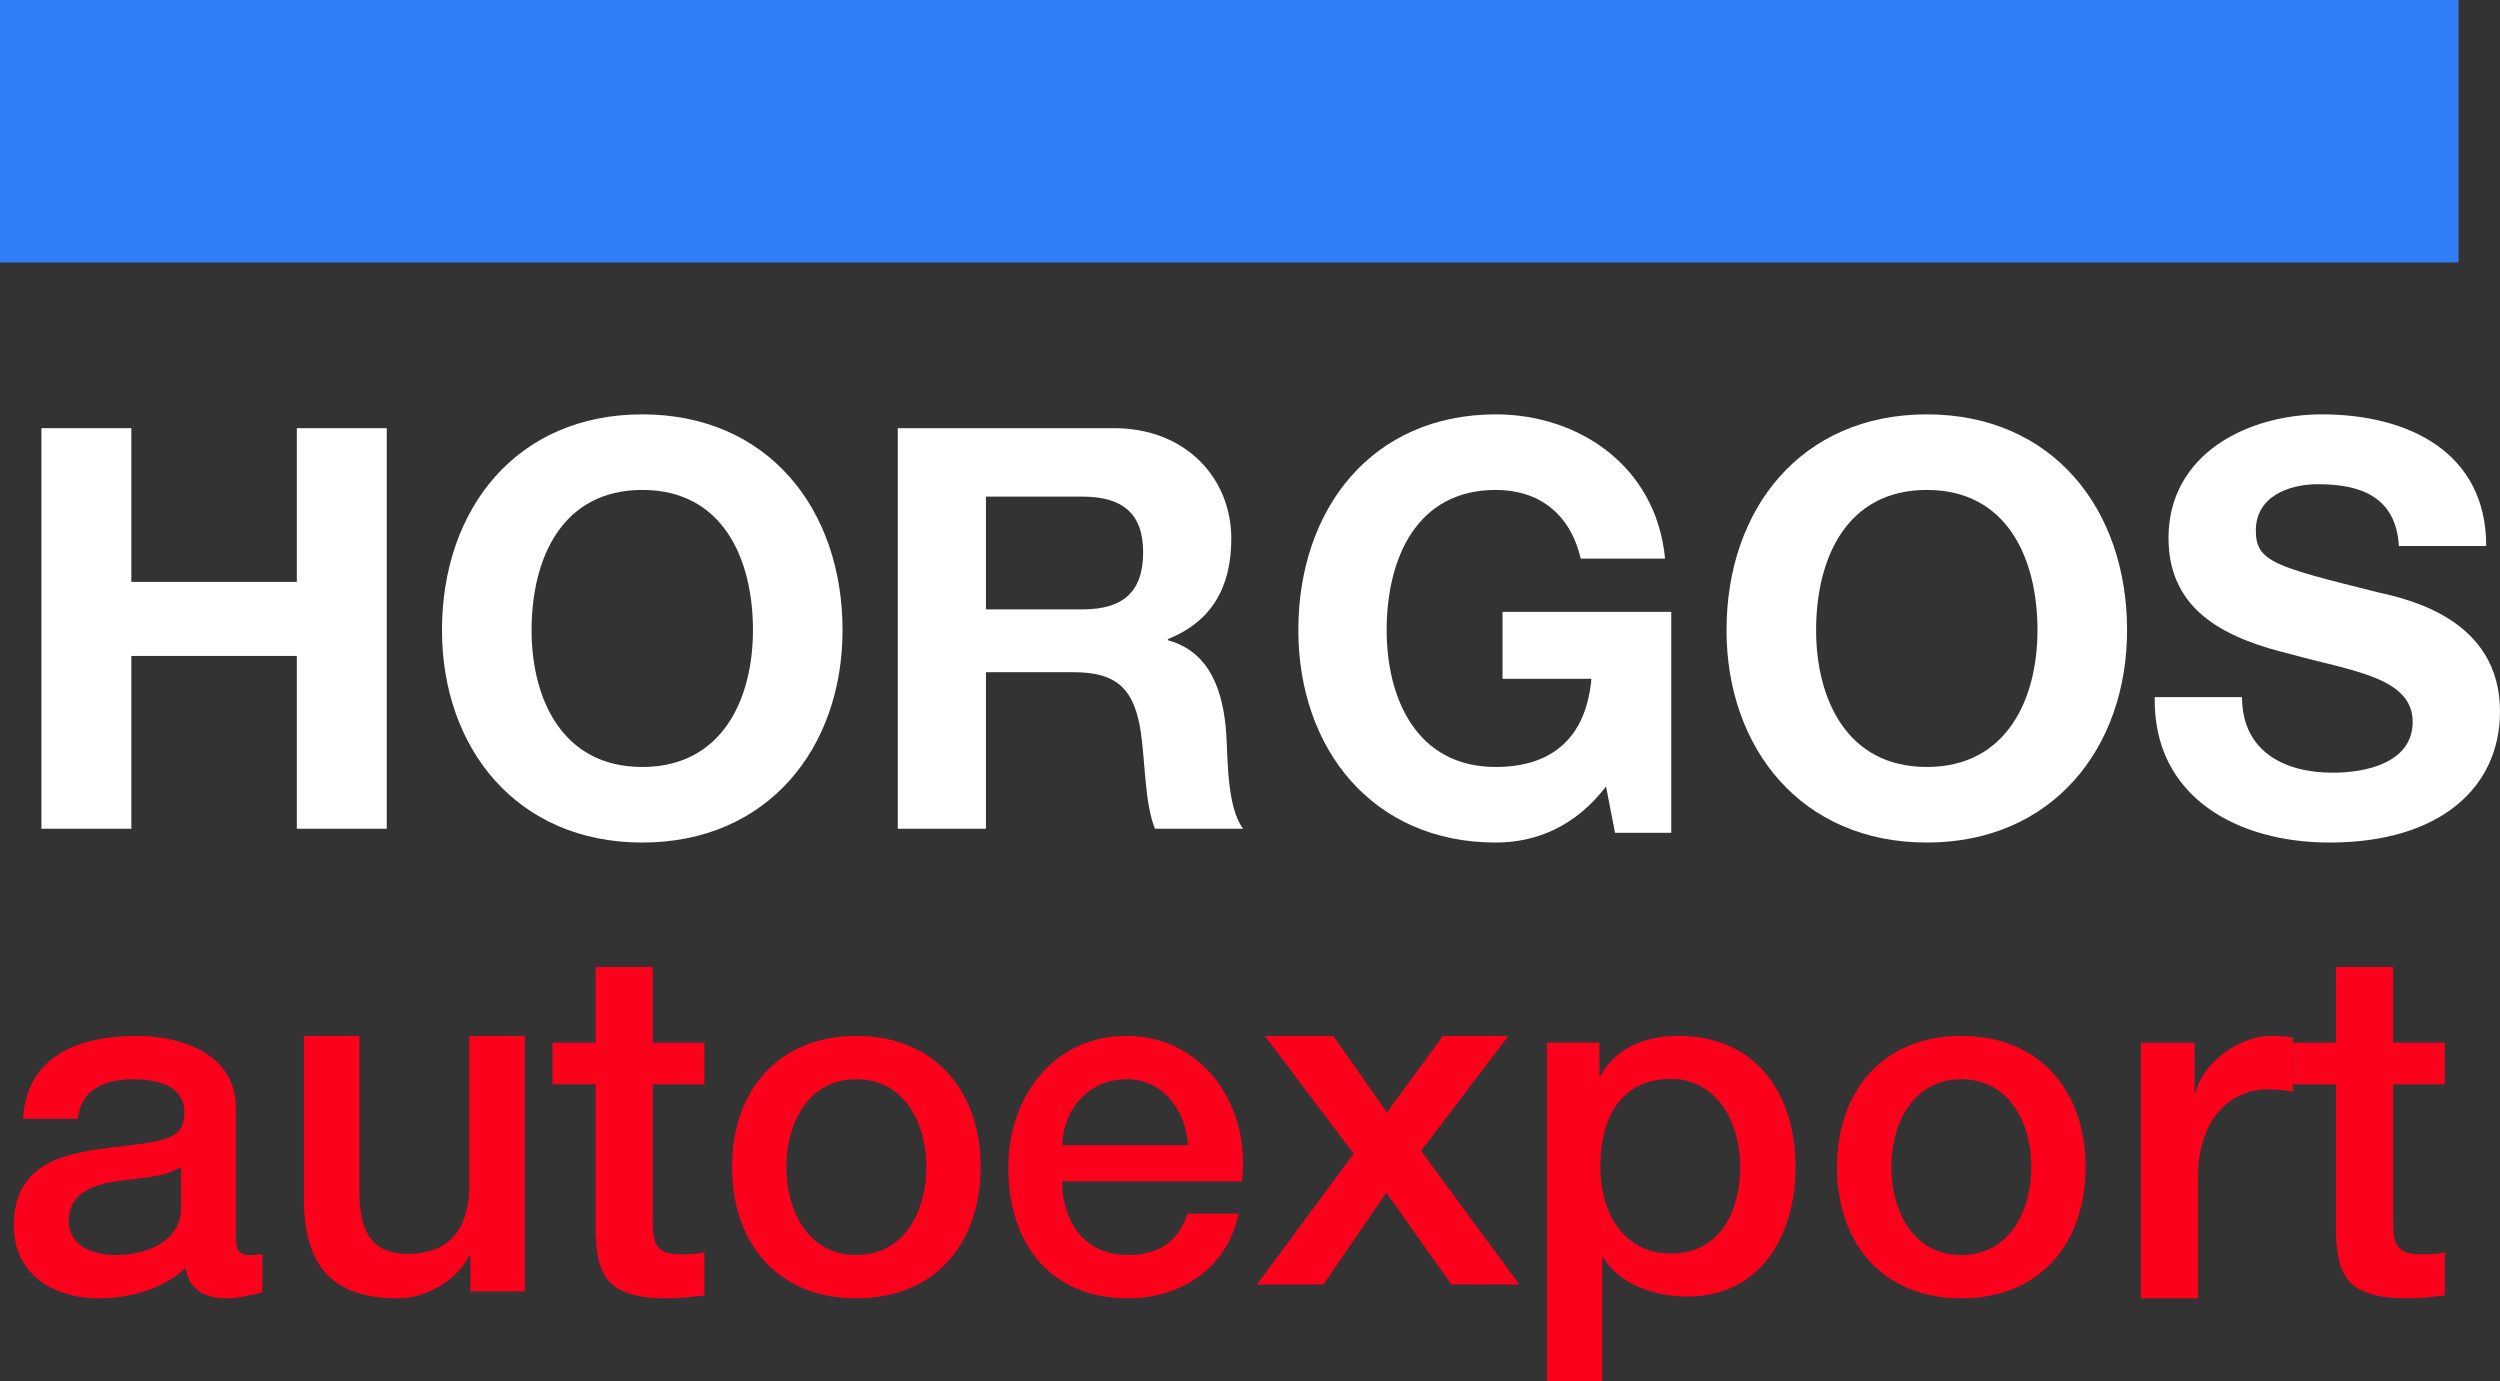 <svg width="181" height="100" viewBox="0 0 181 100" fill="none" xmlns="http://www.w3.org/2000/svg">
<rect x="0" y="0" width="181" height="100" fill="#333333" stroke="none"/>
<path d="M156.002 50.473H162.324C162.324 54.41 165.402 55.944 168.896 55.944C171.184 55.944 174.678 55.281 174.678 52.255C174.678 49.023 170.186 48.567 165.86 47.365C161.451 46.287 157 44.422 157 38.952C157 32.86 162.74 30 168.106 30C174.303 30 180.002 32.694 180.002 39.532H173.679C173.471 36.009 170.976 35.056 167.815 35.056C165.735 35.056 163.322 35.926 163.322 38.413C163.322 40.693 164.737 41.024 172.182 42.889C174.387 43.386 181 44.837 181 51.509C181 56.938 176.757 61 168.647 61C162.075 61 155.877 57.767 156.002 50.473Z" fill="white"/>
<path d="M125 45.624C125 36.838 130.412 30 139.5 30C148.588 30 154 36.838 154 45.624C154 54.162 148.588 61 139.5 61C130.412 61 125 54.162 125 45.624ZM131.486 45.624C131.486 50.556 133.675 55.529 139.5 55.529C145.325 55.529 147.514 50.556 147.514 45.624C147.514 40.444 145.325 35.471 139.5 35.471C133.675 35.471 131.486 40.444 131.486 45.624Z" fill="white"/>
<path d="M94 45.624C94 36.838 99.335 30 108.294 30C114.24 30 119.9 33.688 120.552 40.444H114.443C113.67 37.128 111.348 35.471 108.294 35.471C102.552 35.471 100.394 40.444 100.394 45.624C100.394 50.556 102.552 55.529 108.294 55.529C112.489 55.529 114.851 53.291 115.217 49.147H108.783V44.298H121V60.295H116.928L116.276 56.938C113.995 59.922 111.104 61 108.294 61C99.335 61 94 54.162 94 45.624Z" fill="white"/>
<path d="M65 60V31H80.65C85.854 31 89.146 34.615 89.146 39.001C89.146 42.413 87.805 44.972 84.553 46.272V46.353C87.683 47.206 88.577 50.171 88.781 53.136C88.902 54.964 88.821 58.416 90 60H83.618C82.886 58.172 82.927 55.37 82.602 53.055C82.154 50.008 80.976 48.668 77.764 48.668H71.382V60H65ZM71.382 35.955V44.119H78.374C81.26 44.119 82.764 42.901 82.764 39.976C82.764 37.174 81.26 35.955 78.374 35.955H71.382Z" fill="white"/>
<path d="M32 45.624C32 36.838 37.412 30 46.5 30C55.588 30 61 36.838 61 45.624C61 54.162 55.588 61 46.5 61C37.412 61 32 54.162 32 45.624ZM38.486 45.624C38.486 50.556 40.675 55.529 46.5 55.529C52.325 55.529 54.514 50.556 54.514 45.624C54.514 40.444 52.325 35.471 46.5 35.471C40.675 35.471 38.486 40.444 38.486 45.624Z" fill="white"/>
<path d="M3 60V31H9.509V42.129H21.491V31H28V60H21.491V47.49H9.509V60H3Z" fill="white"/>
<path d="M166 78.508V75.495H169.122V70H173.261V75.495H177V78.508H173.261V88.293C173.261 89.959 173.406 90.809 175.257 90.809C175.838 90.809 176.419 90.809 177 90.668V93.787C176.092 93.894 175.221 94 174.314 94C169.957 94 169.231 92.369 169.122 89.32V78.508H166Z" fill="#FB011C"/>
<path d="M155 94V75.501H158.884V79.079H158.957C159.429 77.111 161.934 75 164.439 75C165.419 75 165.601 75.072 166 75.107V79.043C165.419 78.936 164.802 78.864 164.221 78.864C161.426 78.864 159.139 81.083 159.139 85.198V94H155Z" fill="#FB011C"/>
<path d="M142 94C136.31 94 133 90.026 133 84.483C133 79.009 136.31 75 142 75C147.69 75 151 79.009 151 84.483C151 90.026 147.69 94 142 94ZM142 90.862C145.517 90.862 147.069 87.62 147.069 84.483C147.069 81.38 145.517 78.138 142 78.138C138.483 78.138 136.931 81.38 136.931 84.483C136.931 87.62 138.483 90.862 142 90.862Z" fill="#FB011C"/>
<path d="M112 100V75.485H115.797V77.909H115.867C116.992 75.831 119.137 75 121.492 75C127.223 75 130 79.259 130 84.522C130 89.37 127.504 93.871 122.16 93.871C119.84 93.871 117.309 93.04 116.078 91.067H116.008V100H112ZM125.992 84.453C125.992 81.233 124.27 78.116 120.965 78.116C117.59 78.116 115.867 80.609 115.867 84.453C115.867 88.054 117.73 90.755 120.965 90.755C124.621 90.755 125.992 87.569 125.992 84.453Z" fill="#FB011C"/>
<path d="M91 93L98.004 83.53L91.575 75H96.531L100.41 80.536L104.469 75H109.21L102.888 83.321L110 93H105.079L100.374 86.35L95.813 93H91Z" fill="#FB011C"/>
<path d="M89.921 85.528H76.905C76.905 88.352 78.412 90.862 81.666 90.862C83.961 90.862 85.297 89.851 85.982 87.864H89.681C88.859 91.804 85.502 94 81.666 94C76.083 94 73 90.095 73 84.517C73 79.393 76.288 75 81.563 75C87.147 75 90.572 80.125 89.921 85.528ZM76.905 82.914H86.016C85.845 80.404 84.235 78.138 81.563 78.138C78.857 78.138 77.008 80.229 76.905 82.914Z" fill="#FB011C"/>
<path d="M62 94C56.31 94 53 90.026 53 84.483C53 79.009 56.31 75 62 75C67.69 75 71 79.009 71 84.483C71 90.026 67.69 94 62 94ZM62 90.862C65.517 90.862 67.069 87.62 67.069 84.483C67.069 81.38 65.517 78.138 62 78.138C58.483 78.138 56.931 81.38 56.931 84.483C56.931 87.62 58.483 90.862 62 90.862Z" fill="#FB011C"/>
<path d="M40 78.508V75.495H43.122V70H47.261V75.495H51V78.508H47.261V88.293C47.261 89.959 47.406 90.809 49.257 90.809C49.838 90.809 50.419 90.809 51 90.668V93.787C50.092 93.894 49.221 94 48.313 94C43.957 94 43.231 92.369 43.122 89.32V78.508H40Z" fill="#FB011C"/>
<path d="M38 75V93.499H34.053V90.923H33.982C32.996 92.783 30.811 94 28.802 94C24.009 94 22 91.603 22 86.736V75H26.018V86.343C26.018 89.599 27.286 90.78 29.507 90.78C32.855 90.78 33.982 88.597 33.982 85.734V75H38Z" fill="#FB011C"/>
<path d="M17.081 80.229V89.503C17.081 90.479 17.291 90.862 18.023 90.862C18.372 90.862 18.616 90.862 19 90.793V93.547C18.407 93.756 17.151 94 16.488 94C14.849 94 13.733 93.442 13.419 91.804C11.849 93.338 9.302 94 7.174 94C3.86 94 1 92.257 1 88.736C1 84.308 4.453 83.541 7.767 83.123L9.965 82.844C12.407 82.53 13.349 82.147 13.349 80.578C13.349 78.486 11.186 78.138 9.616 78.138C7.384 78.138 5.814 79.044 5.64 80.996H1.663C1.942 76.36 5.849 75 9.86 75C13.384 75 17.081 76.429 17.081 80.229ZM13.105 87.446V84.483C12.302 84.971 11.709 85.11 10.035 85.319L8.43 85.528C6.616 85.772 4.977 86.47 4.977 88.387C4.977 90.2 6.686 90.862 8.395 90.862C10.488 90.862 13.105 89.956 13.105 87.446Z" fill="#FB011C"/>
<path d="M0 0H178V19H0V0Z" fill="#307FF9"/>
</svg>
